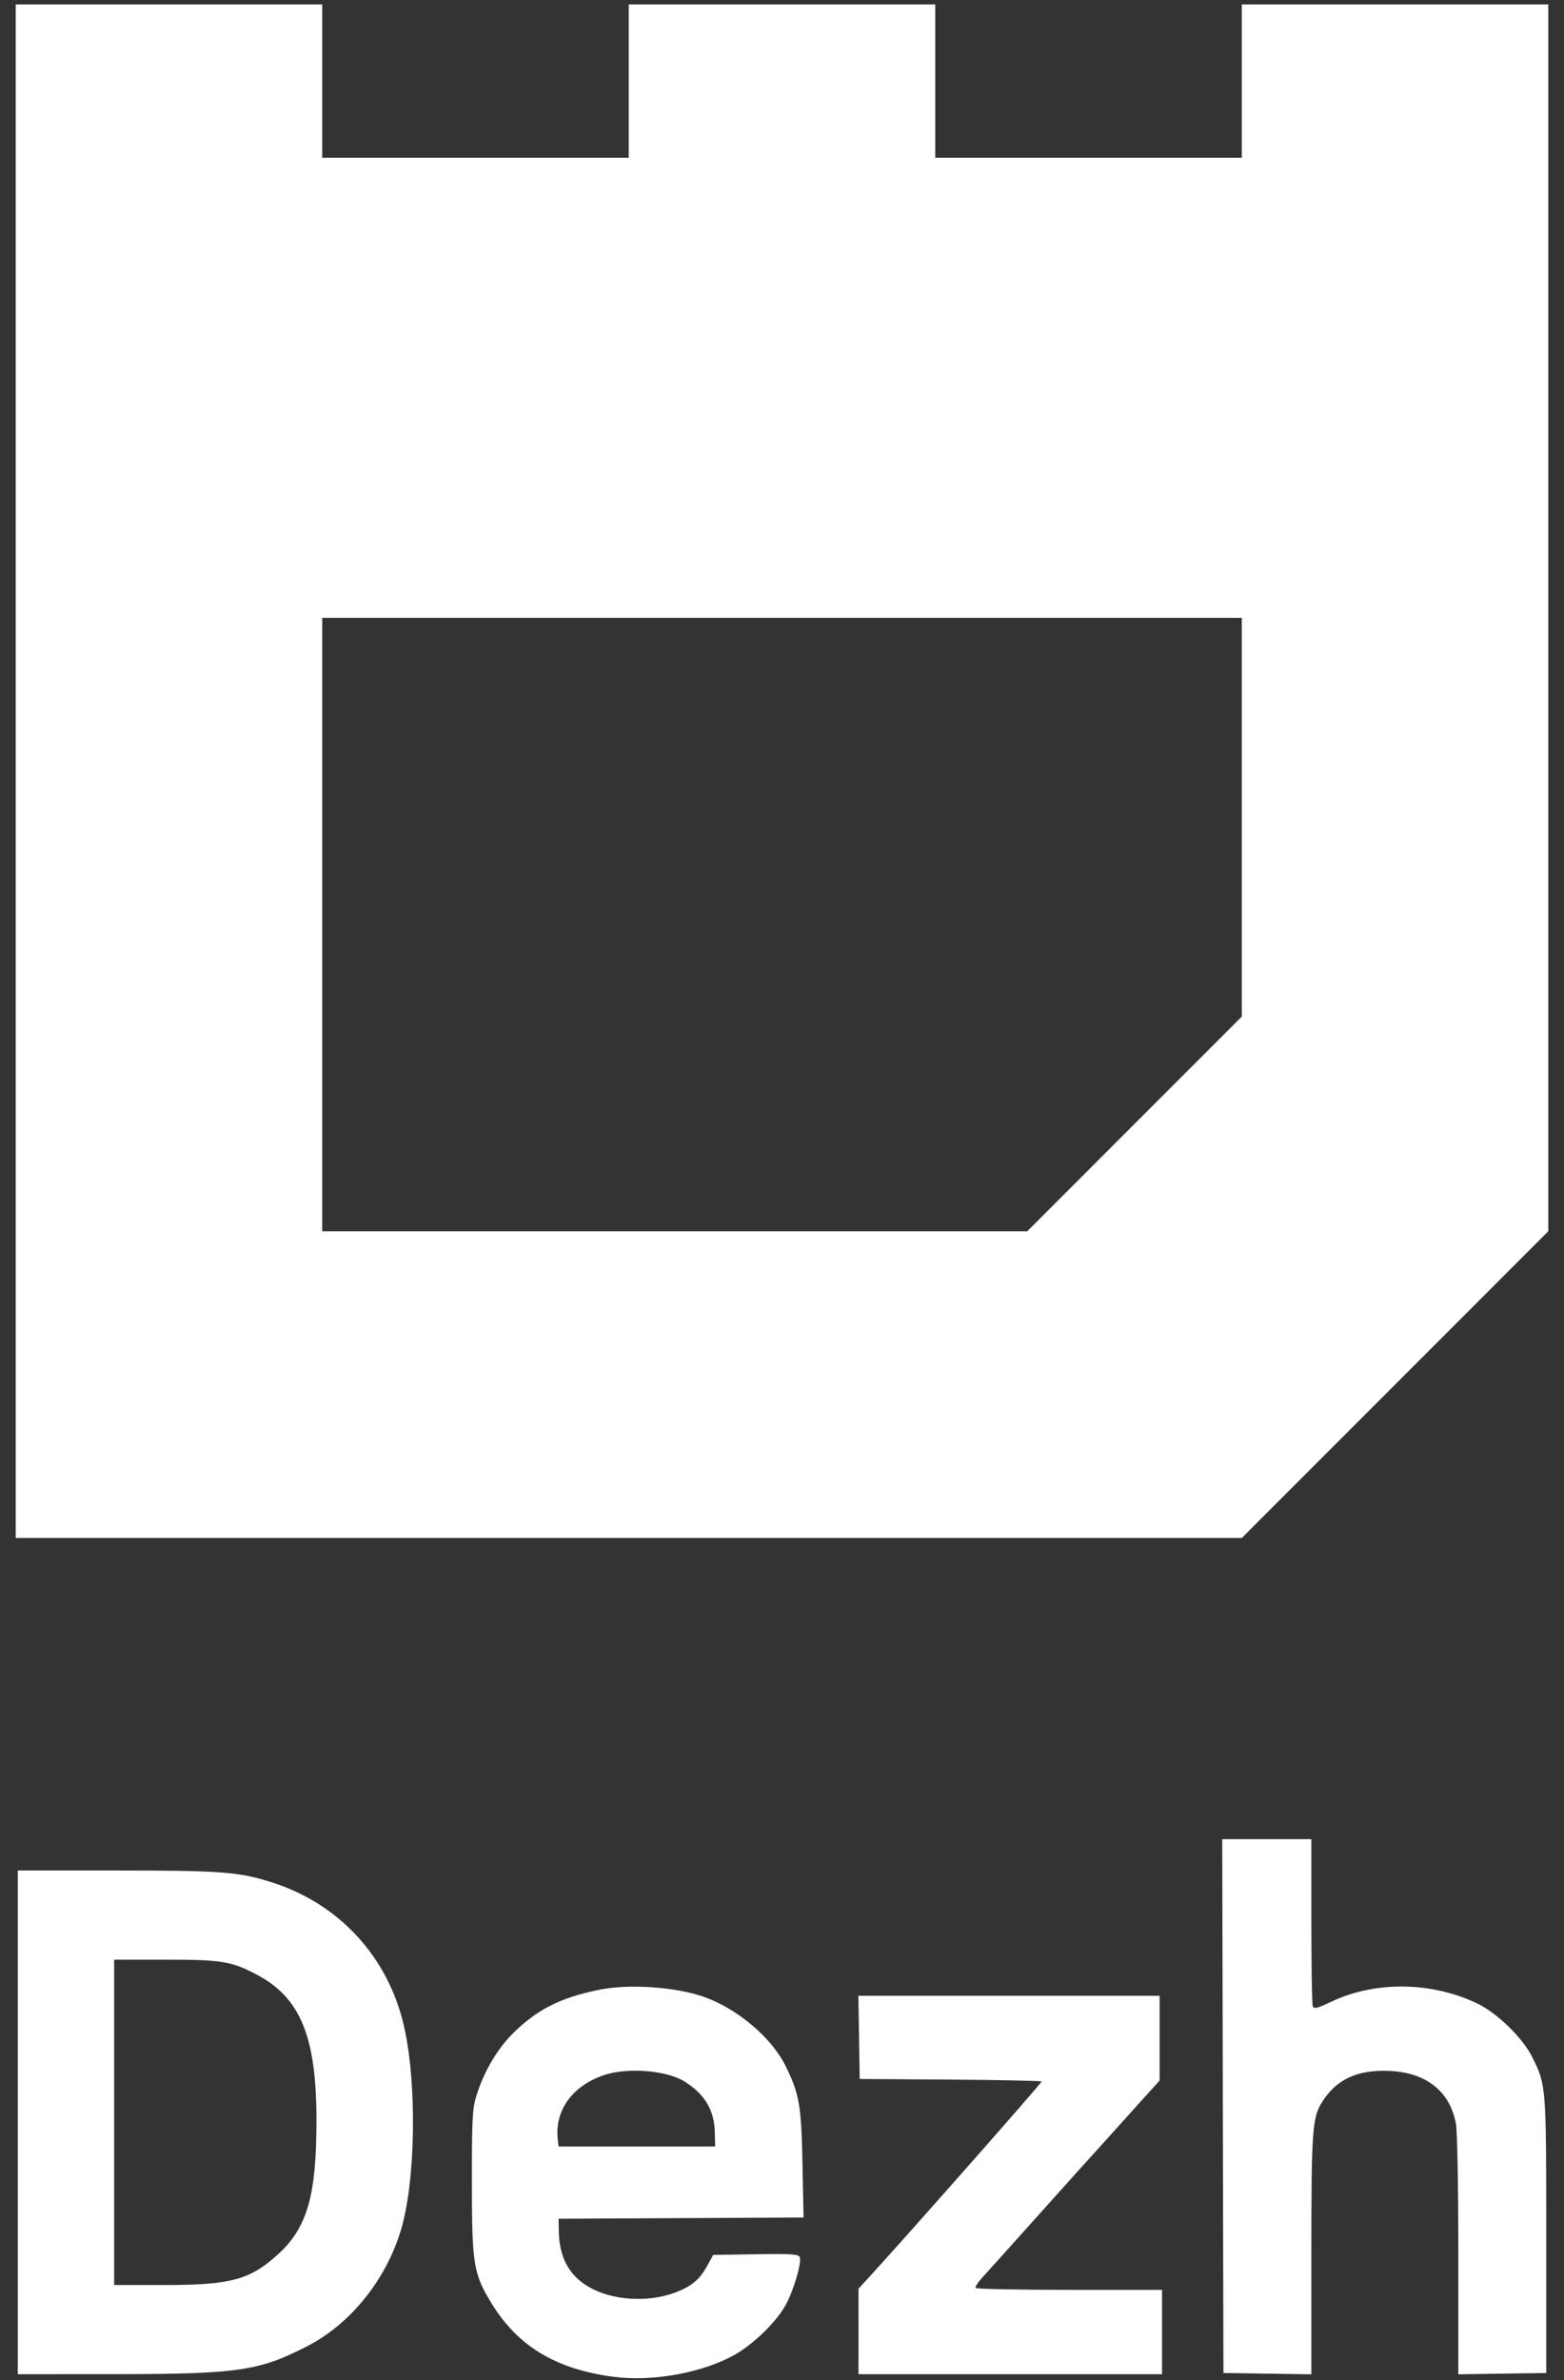<svg width="96" height="146" viewBox="0 0 96 146" fill="none" xmlns="http://www.w3.org/2000/svg">
<rect x="0" y="0" width="96" height="146" fill="#333333" stroke="none"/>
<path fill-rule="evenodd" clip-rule="evenodd" d="M95.036 9.68V75.529L76.222 94.344H0.965V0.272H19.779V9.68H38.593V0.272H57.407V9.68H76.222V0.272H95.036V9.68ZM76.222 62.359V37.901H19.779V75.529H63.052L76.222 62.359Z" fill="white"/>
<path fill-rule="evenodd" clip-rule="evenodd" d="M75.059 129.194L75.096 145.567L77.795 145.607L80.493 145.648V138.334C80.493 130.635 80.545 129.907 81.16 128.932C82.034 127.548 83.326 126.952 85.27 127.035C87.531 127.132 88.987 128.276 89.362 130.25C89.452 130.723 89.513 134 89.513 138.346V145.648L92.211 145.607L94.91 145.567V137.14C94.91 127.961 94.905 127.899 94.056 126.2C93.458 125.002 91.901 123.484 90.665 122.894C87.861 121.557 84.408 121.514 81.732 122.785C80.849 123.204 80.648 123.254 80.578 123.071C80.531 122.949 80.493 120.593 80.493 117.835V112.821H77.757H75.021L75.059 129.194ZM1.092 130.192V145.641L6.895 145.638C14.632 145.635 15.887 145.454 18.876 143.913C21.506 142.557 23.662 139.892 24.596 136.845C25.514 133.847 25.609 127.82 24.794 124.278C23.824 120.062 20.851 116.814 16.749 115.49C14.687 114.825 13.646 114.743 7.191 114.743L1.092 114.743V130.192ZM7.006 130.192V140.171H10.053C14.18 140.171 15.349 139.855 17.083 138.27C18.864 136.643 19.428 134.664 19.425 130.048C19.423 124.948 18.443 122.551 15.784 121.144C14.206 120.308 13.63 120.213 10.158 120.213H7.006V130.192ZM36.8 122.054C34.403 122.54 32.957 123.269 31.482 124.737C30.507 125.708 29.697 127.091 29.239 128.566C28.997 129.348 28.964 129.977 28.965 133.888C28.967 138.908 29.063 139.493 30.18 141.309C31.798 143.938 34.132 145.339 37.669 145.802C40.077 146.117 43.178 145.546 45.133 144.428C46.295 143.763 47.699 142.383 48.234 141.378C48.742 140.427 49.218 138.796 49.087 138.456C49.019 138.278 48.562 138.249 46.392 138.283L43.778 138.323L43.394 139.018C42.941 139.839 42.442 140.254 41.462 140.626C39.772 141.269 37.528 141.118 36.106 140.266C34.899 139.542 34.327 138.458 34.299 136.845L34.287 136.105L41.805 136.067L49.323 136.029L49.257 132.741C49.185 129.135 49.068 128.456 48.22 126.733C47.367 125.002 45.274 123.228 43.225 122.5C41.492 121.884 38.621 121.685 36.8 122.054ZM52.729 124.981L52.769 127.531L58.351 127.569C61.421 127.591 63.933 127.644 63.933 127.688C63.933 127.795 55.061 137.844 53.108 139.949L52.697 140.393L52.696 143.017L52.695 145.641H62.011H71.326V143.054V140.467H65.642C62.516 140.467 59.925 140.414 59.885 140.349C59.845 140.284 60.025 140.002 60.285 139.721C60.545 139.44 61.92 137.913 63.34 136.327C64.76 134.742 65.99 133.371 66.073 133.282C66.156 133.193 66.728 132.561 67.343 131.878C67.959 131.194 69.073 129.958 69.82 129.131L71.178 127.627V125.028V122.43H61.933H52.688L52.729 124.981ZM37.064 127.297C35.119 127.96 34.036 129.469 34.237 131.235L34.287 131.67H39.092H43.898L43.873 130.765C43.837 129.438 43.258 128.47 42.04 127.699C40.934 126.999 38.512 126.803 37.064 127.297Z" fill="white"/>
</svg>
